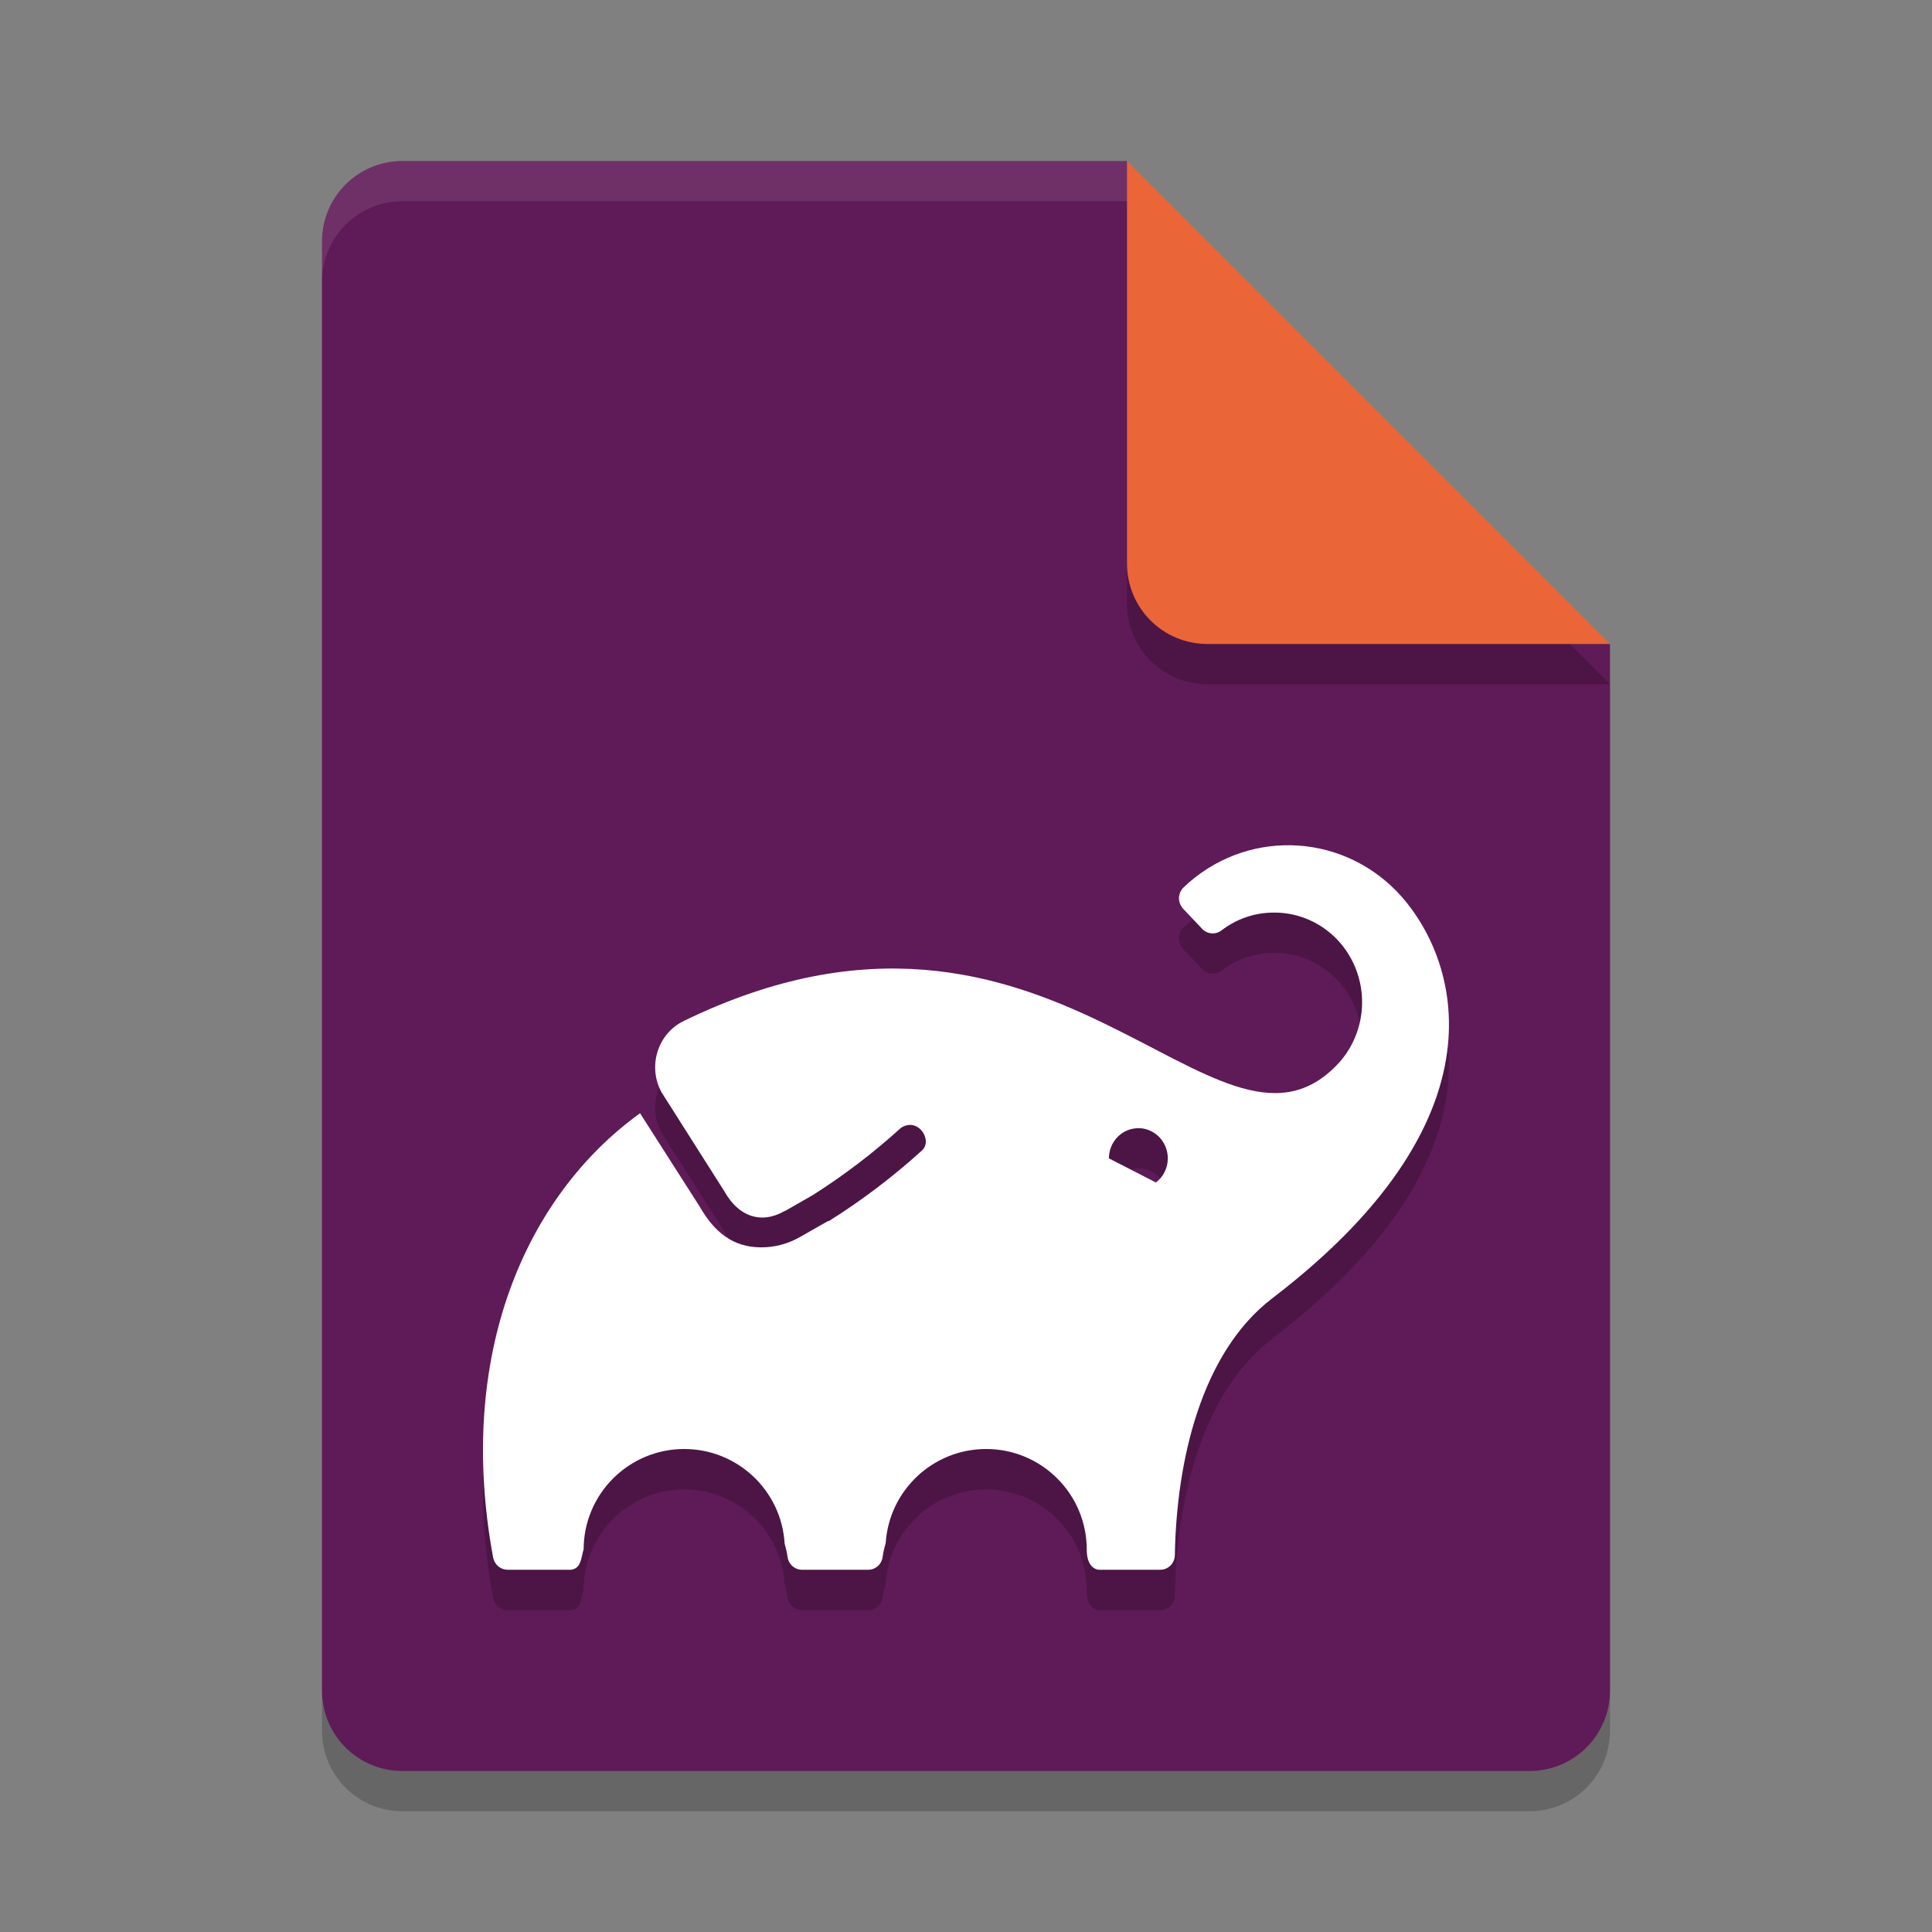 <svg xmlns="http://www.w3.org/2000/svg" width="48" height="48" version="1.1">
 <rect width="100%" height="100%" fill="#808080" stroke="none"/>
 <path style="opacity:0.2" d="M 10,5 C 8.892,5 8,5.892 8,7 V 43 C 8,44.108 8.892,45 10,45 H 38 C 39.108,45 40,44.108 40,43 V 17 L 28,5 Z"/>
 <path style="fill:#5f1a58" d="M 10,4 C 8.892,4 8,4.892 8,6 V 42 C 8,43.108 8.892,44 10,44 H 38 C 39.108,44 40,43.108 40,42 V 16 L 30,14 28,4 Z"/>
 <path style="opacity:0.2" d="M 40,17 28,5 V 15 C 28,16.108 28.892,17 30,17 Z"/>
 <path style="fill:#ea6537" d="M 40,16 28,4 V 14 C 28,15.108 28.892,16 30,16 Z"/>
 <path style="opacity:0.1;fill:#ffffff" d="M 10 4 C 8.892 4 8 4.892 8 6 L 8 7 C 8 5.892 8.892 5 10 5 L 28 5 L 28 4 L 10 4 z"/>
 <path style="opacity:0.2" d="m 32.07,22 c -0.953,-0.017 -1.912,0.33 -2.662,1.045 -0.072,0.069 -0.115,0.167 -0.117,0.268 5.7e-4,0.101 0.039,0.196 0.107,0.268 l 0.475,0.502 c 0.128,0.13 0.33,0.144 0.475,0.033 0.376,-0.29 0.834,-0.445 1.305,-0.443 0.884,-0.004 1.682,0.537 2.021,1.371 0.339,0.834 0.152,1.795 -0.475,2.432 -3.021,3.086 -7.054,-5.561 -16.205,-1.113 -0.315,0.15 -0.553,0.427 -0.658,0.766 -0.105,0.338 -0.069,0.707 0.104,1.016 l 1.568,2.471 c 0.341,0.6 0.891,0.81 1.484,0.473 l 0.037,-0.021 -0.029,0.021 0.695,-0.398 c 0.775,-0.492 1.508,-1.05 2.189,-1.67 0.427,-0.277 0.803,0.312 0.518,0.566 -0.718,0.651 -1.49,1.237 -2.309,1.75 h -0.021 l -0.695,0.395 c -0.294,0.17 -0.627,0.259 -0.965,0.258 -0.71,5.1e-5 -1.168,-0.384 -1.527,-1.01 l -1.482,-2.318 c -2.849,2.056 -4.579,6.015 -3.65,11.041 0.034,0.173 0.183,0.299 0.355,0.301 H 14.097 c 0.365,0.034 0.335,-0.334 0.403,-0.5 0,-1.381 1.119,-2.5 2.5,-2.5 1.321,6.41e-4 2.414,1.029 2.494,2.348 0.028,0.108 0.058,0.216 0.072,0.33 0.024,0.185 0.177,0.322 0.359,0.322 h 1.646 c 0.182,0 0.335,-0.138 0.357,-0.322 0.015,-0.119 0.046,-0.231 0.076,-0.344 0.087,-1.313 1.178,-2.334 2.494,-2.334 1.381,0 2.5,1.119 2.5,2.5 0,0.5 0.301,0.5 0.301,0.5 h 1.527 c 0.197,0 0.358,-0.162 0.361,-0.363 0.039,-2.342 0.655,-5.031 2.418,-6.379 6.106,-4.666 4.501,-8.667 3.088,-10.119 -0.725,-0.741 -1.672,-1.122 -2.625,-1.139 z m -3.693,7.035 c 0.245,0.033 0.466,0.194 0.572,0.436 0.142,0.322 0.044,0.702 -0.234,0.91 v -0.004 l -1.164,-0.598 c -9.99e-4,-0.353 0.239,-0.658 0.576,-0.732 0.084,-0.019 0.168,-0.023 0.25,-0.012 z"/>
 <path style="fill:#ffffff" d="m 32.07,21 c -0.953,-0.017 -1.912,0.33 -2.662,1.045 -0.072,0.069 -0.115,0.167 -0.117,0.268 5.7e-4,0.101 0.039,0.196 0.107,0.268 l 0.475,0.502 c 0.128,0.13 0.33,0.144 0.475,0.033 0.376,-0.29 0.834,-0.445 1.305,-0.443 0.884,-0.004 1.682,0.537 2.021,1.371 0.339,0.834 0.152,1.795 -0.475,2.432 -3.021,3.086 -7.054,-5.561 -16.205,-1.113 -0.315,0.15 -0.553,0.427 -0.658,0.766 -0.105,0.338 -0.069,0.707 0.104,1.016 l 1.568,2.471 c 0.341,0.6 0.891,0.81 1.484,0.473 l 0.037,-0.021 -0.029,0.021 0.695,-0.398 c 0.775,-0.492 1.508,-1.05 2.189,-1.67 0.427,-0.277 0.803,0.312 0.518,0.566 -0.718,0.651 -1.49,1.237 -2.309,1.75 h -0.021 l -0.695,0.395 c -0.294,0.17 -0.627,0.259 -0.965,0.258 -0.71,5.1e-5 -1.168,-0.384 -1.527,-1.01 L 15.902,27.658 c -2.849,2.056 -4.579,6.015 -3.65,11.041 0.034,0.173 0.183,0.299 0.355,0.301 H 14.097 c 0.365,0.034 0.335,-0.334 0.403,-0.5 0,-1.381 1.119,-2.5 2.5,-2.5 1.321,6.41e-4 2.414,1.029 2.494,2.348 0.028,0.108 0.058,0.216 0.072,0.33 C 19.59,38.863 19.743,39 19.926,39 h 1.646 c 0.182,0 0.335,-0.138 0.357,-0.322 0.015,-0.119 0.046,-0.231 0.076,-0.344 C 22.093,37.021 23.184,36 24.5,36 c 1.381,0 2.5,1.119 2.5,2.5 0,0.5 0.301,0.5 0.301,0.5 h 1.527 c 0.197,0 0.358,-0.162 0.361,-0.363 0.039,-2.342 0.655,-5.031 2.418,-6.379 6.106,-4.666 4.501,-8.667 3.088,-10.119 C 33.97,21.398 33.024,21.017 32.07,21 Z m -3.693,7.035 c 0.245,0.033 0.466,0.194 0.572,0.436 0.142,0.322 0.044,0.702 -0.234,0.91 v -0.004 l -1.164,-0.598 c -9.99e-4,-0.353 0.239,-0.658 0.576,-0.732 0.084,-0.019 0.168,-0.023 0.25,-0.012 z"/>
</svg>
